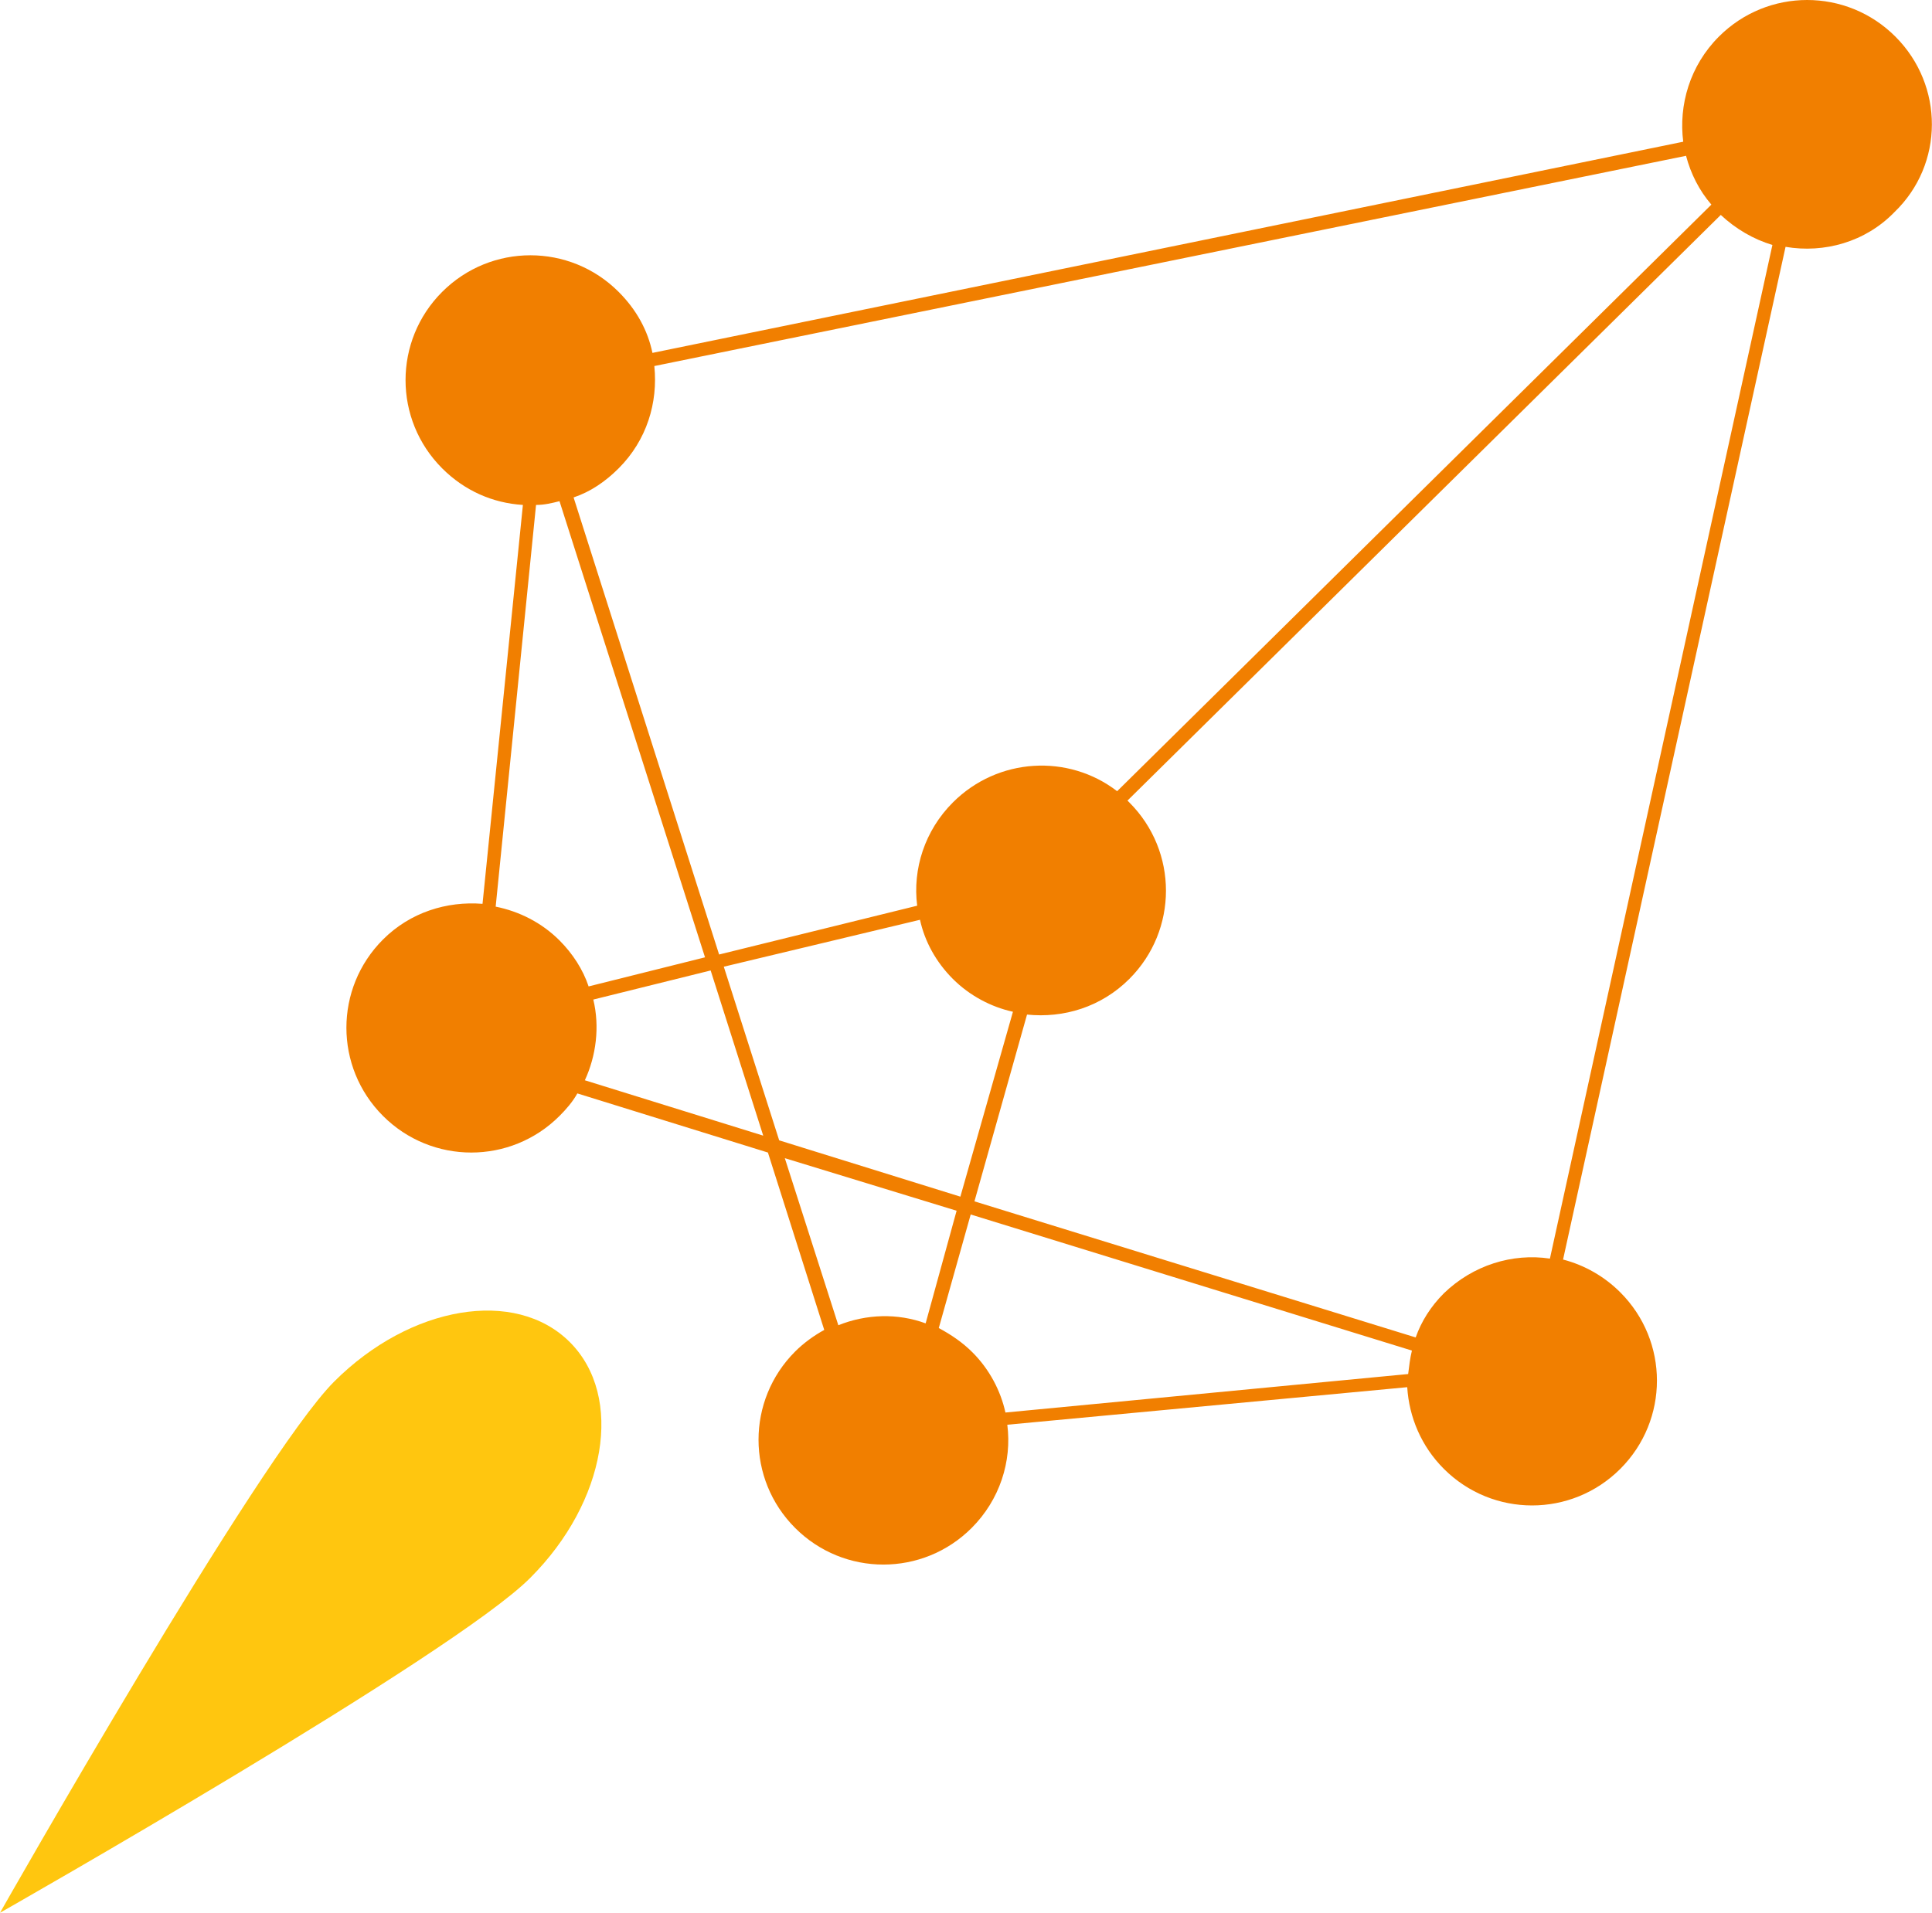 <?xml version="1.0" encoding="utf-8"?>
<!-- Generator: Adobe Illustrator 29.1.0, SVG Export Plug-In . SVG Version: 9.03 Build 55587)  -->
<!DOCTYPE svg>
<svg version="1.2" baseProfile="tiny" id="Layer_1" xmlns:x="http://ns.adobe.com/Extensibility/1.0/" xmlns:i="http://ns.adobe.com/AdobeIllustrator/10.0/" xmlns:graph="http://ns.adobe.com/Graphs/1.0/"
	 xmlns="http://www.w3.org/2000/svg" xmlns:xlink="http://www.w3.org/1999/xlink" x="0px" y="0px" width="205.8px" height="203.8px"
	 viewBox="0 0 205.8 203.8" overflow="visible" xml:space="preserve">
<g>
	<path fill="#FFC60F" d="M35.6,147.2c8.1-8.1,19.3-10,25.1-4.2c5.8,5.8,3.9,17-4.2,25.1C48.4,176.3,0,203.8,0,203.8
		S27.5,155.3,35.6,147.2z"/>
	<path fill="#F17F00" d="M201.9,3.9c-5.2-5.2-13.6-5.2-18.8,0c-3.1,3.1-4.3,7.3-3.8,11.2L69.5,37.6c-0.5-2.4-1.7-4.6-3.6-6.5
		c-5.2-5.2-13.6-5.2-18.8,0c-5.2,5.2-5.2,13.6,0,18.8c2.4,2.4,5.4,3.7,8.6,3.9l-4.3,42.5c-3.8-0.3-7.7,0.9-10.6,3.8
		c-5.2,5.2-5.2,13.6,0,18.8c5.2,5.2,13.6,5.2,18.8,0c0.7-0.7,1.4-1.5,1.9-2.4l20.3,6.3l6,18.9c-1.1,0.6-2.2,1.4-3.1,2.3
		c-5.2,5.2-5.2,13.6,0,18.8c5.2,5.2,13.6,5.2,18.8,0c3-3,4.3-7.1,3.8-11l42.6-4c0.2,3.2,1.5,6.3,3.9,8.7c5.2,5.2,13.6,5.2,18.8,0
		c5.2-5.2,5.2-13.6,0-18.8c-1.7-1.7-3.8-2.9-6.1-3.5l23.7-107.9c4.1,0.7,8.5-0.5,11.6-3.7C207.1,17.5,207.1,9.1,201.9,3.9z
		 M107.1,150.5c-0.5-2.3-1.7-4.6-3.5-6.4c-1.1-1.1-2.3-1.9-3.6-2.6l3.4-12.1l47,14.5c-0.2,0.8-0.3,1.7-0.4,2.5L107.1,150.5z M98,98
		c0.5,2.3,1.7,4.5,3.5,6.3c1.8,1.8,4.1,3,6.4,3.5l-5.6,19.7l-19.3-6l-5.9-18.5L98,98z M182.3,21.8L119,84.3
		c-5.2-4-12.7-3.6-17.5,1.2c-3,3-4.3,7.1-3.8,11l-21.1,5.2L61.1,53c1.8-0.6,3.4-1.7,4.8-3.1c3-3,4.2-7,3.8-10.9l109.9-22.4
		C180.1,18.5,181,20.3,182.3,21.8z M57.1,53.8c0.9,0,1.7-0.2,2.5-0.4l15.5,48.6l-12.4,3.1c-0.6-1.8-1.7-3.5-3.1-4.9
		c-1.9-1.9-4.3-3.1-6.8-3.6L57.1,53.8z M63.2,106.5l12.5-3.1l5.6,17.6l-19-5.9C63.5,112.5,63.9,109.4,63.2,106.5z M101.9,129
		L98.6,141c-3-1.1-6.3-1-9.3,0.2l-5.7-17.8L101.9,129z M153.8,137.8c-1.4,1.4-2.4,3-3,4.7l-47-14.5l5.6-19.9
		c3.9,0.4,7.9-0.8,10.9-3.8c5.2-5.2,5.2-13.6,0-18.8c-0.1-0.1-0.1-0.1-0.2-0.2l63.2-62.4c1.6,1.5,3.5,2.6,5.5,3.2l-23.7,108
		C161.1,133.5,156.9,134.8,153.8,137.8z"/>
</g>
</svg>
